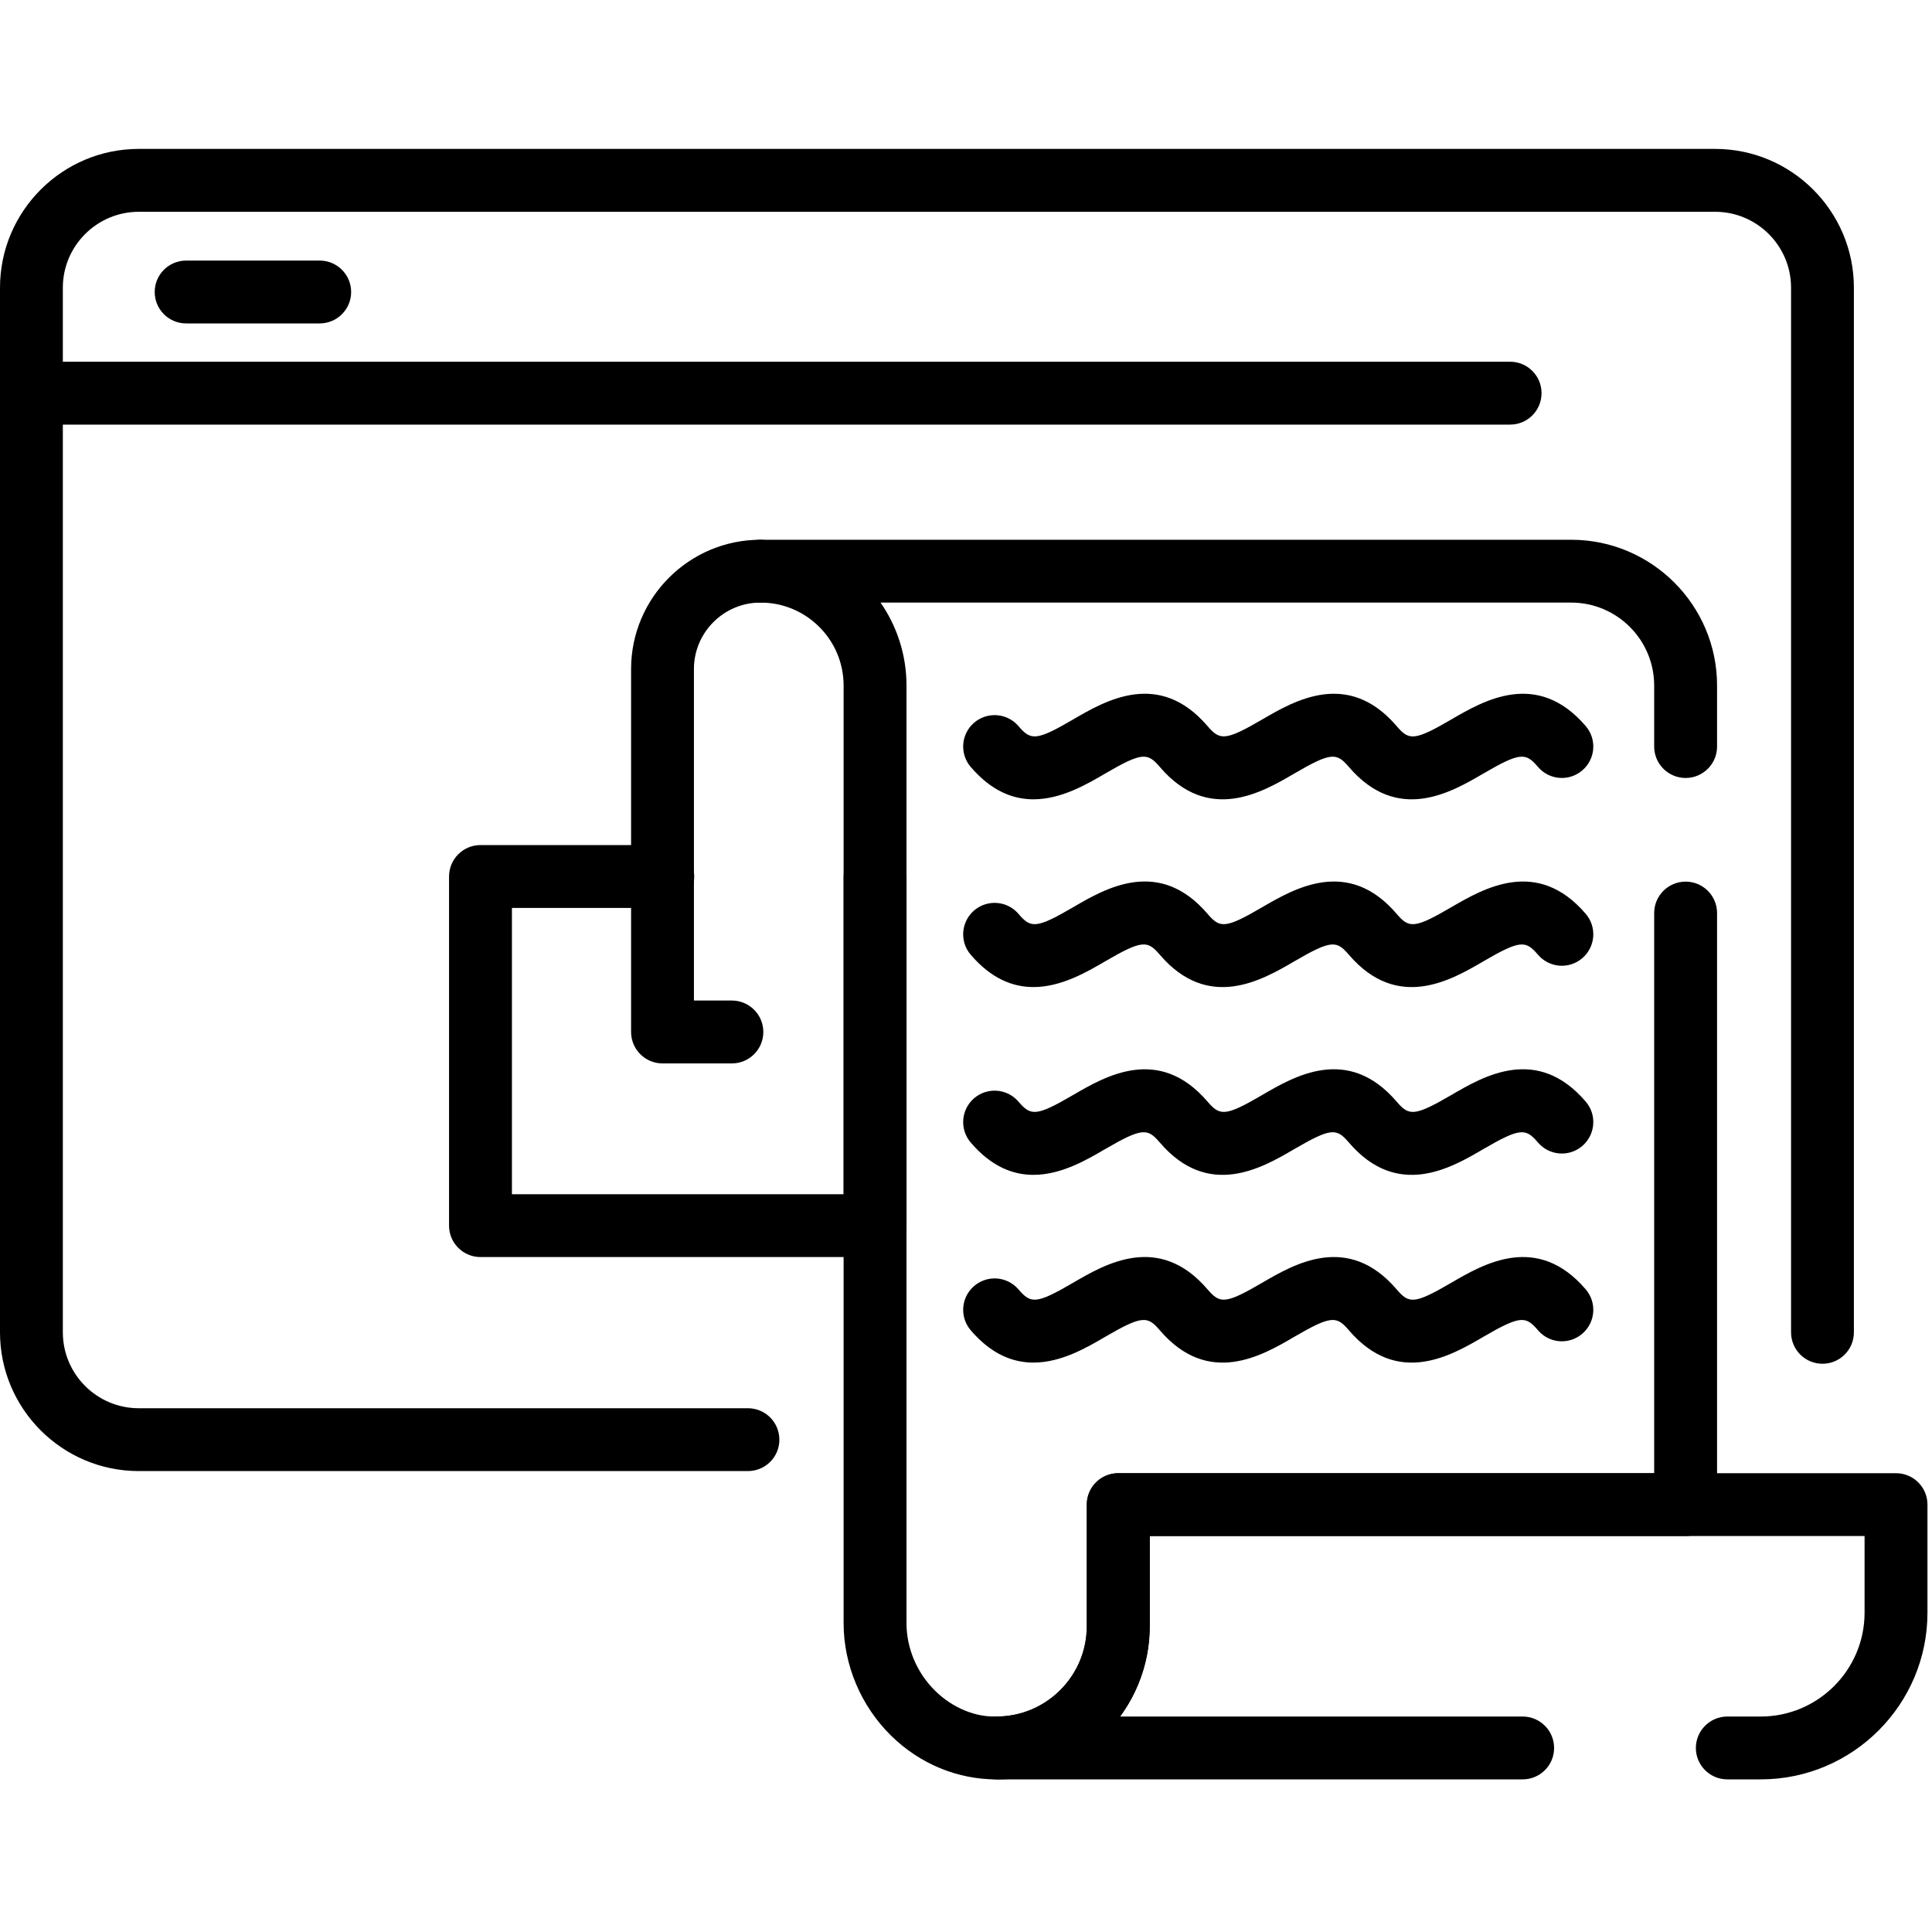 <svg width="40" height="40" viewBox="0 0 40 40" fill="none" xmlns="http://www.w3.org/2000/svg">
<g clip-path="url(#clip0)">
<path d="M36.454 36.84H35.762C35.403 36.84 35.111 36.549 35.111 36.19C35.111 35.831 35.403 35.539 35.762 35.539H36.454C37.639 35.539 38.604 34.574 38.604 33.389V31.802H23.801V33.67C23.801 34.368 23.574 35.014 23.191 35.539H31.525C31.885 35.539 32.176 35.831 32.176 36.19C32.176 36.549 31.885 36.84 31.525 36.84H20.631C20.271 36.84 19.98 36.549 19.98 36.19C19.98 35.831 20.271 35.539 20.631 35.539C21.662 35.539 22.499 34.701 22.499 33.67V31.151C22.499 30.792 22.79 30.501 23.15 30.501H39.255C39.615 30.501 39.906 30.792 39.906 31.151V33.389C39.906 35.292 38.357 36.84 36.454 36.84Z" fill="black"/>
<path d="M20.639 36.841C19.821 36.841 19.045 36.52 18.448 35.934C17.825 35.321 17.466 34.472 17.466 33.605V14.194C17.466 13.246 16.696 12.476 15.748 12.476C15.389 12.476 15.098 12.185 15.098 11.825C15.098 11.466 15.389 11.175 15.748 11.175H32.53C34.195 11.175 35.55 12.529 35.55 14.194V15.457C35.55 15.816 35.258 16.107 34.899 16.107C34.54 16.107 34.248 15.816 34.248 15.457V14.194C34.248 13.246 33.477 12.476 32.53 12.476H18.231C18.569 12.964 18.768 13.556 18.768 14.194V33.605C18.768 34.126 18.984 34.635 19.36 35.005C19.72 35.358 20.195 35.562 20.673 35.538C21.683 35.52 22.504 34.681 22.504 33.67V31.151C22.504 30.792 22.795 30.501 23.155 30.501H34.248V18.904C34.248 18.544 34.54 18.253 34.899 18.253C35.258 18.253 35.55 18.544 35.55 18.904V31.151C35.55 31.511 35.258 31.802 34.899 31.802H23.806V33.67C23.806 35.385 22.411 36.808 20.697 36.841H20.639Z" fill="black"/>
<path d="M21.396 16.549C20.974 16.549 20.526 16.379 20.098 15.879C19.864 15.607 19.896 15.195 20.169 14.962C20.443 14.728 20.854 14.761 21.086 15.033C21.34 15.329 21.447 15.347 22.221 14.894C22.884 14.507 23.994 13.858 25.001 15.033C25.256 15.329 25.363 15.345 26.136 14.894C26.799 14.507 27.91 13.859 28.916 15.033C29.17 15.33 29.276 15.347 30.051 14.894C30.715 14.507 31.825 13.859 32.831 15.033C33.065 15.306 33.033 15.717 32.76 15.95C32.486 16.185 32.076 16.152 31.843 15.879C31.589 15.583 31.481 15.566 30.707 16.018C30.043 16.406 28.934 17.054 27.927 15.879C27.674 15.583 27.566 15.566 26.792 16.018C26.13 16.406 25.018 17.054 24.013 15.879C23.759 15.583 23.652 15.566 22.877 16.018C22.497 16.241 21.968 16.549 21.396 16.549Z" fill="black"/>
<path d="M21.397 20.436C20.974 20.436 20.526 20.267 20.098 19.767C19.864 19.495 19.896 19.084 20.169 18.849C20.443 18.616 20.854 18.648 21.086 18.92C21.34 19.218 21.448 19.233 22.221 18.782C22.884 18.394 23.995 17.745 25.001 18.92C25.255 19.217 25.361 19.235 26.136 18.781C26.801 18.394 27.912 17.747 28.916 18.92C29.169 19.217 29.276 19.235 30.051 18.781C30.717 18.394 31.826 17.747 32.831 18.92C33.065 19.194 33.033 19.604 32.76 19.838C32.486 20.073 32.076 20.04 31.843 19.767C31.589 19.472 31.483 19.453 30.707 19.906C30.043 20.294 28.932 20.94 27.927 19.767C27.674 19.472 27.568 19.453 26.793 19.906C26.128 20.294 25.017 20.94 24.013 19.767C23.759 19.47 23.652 19.454 22.877 19.906C22.497 20.128 21.968 20.436 21.397 20.436Z" fill="black"/>
<path d="M21.397 24.324C20.974 24.325 20.526 24.155 20.098 23.655C19.864 23.381 19.896 22.971 20.169 22.737C20.443 22.503 20.854 22.536 21.086 22.808C21.34 23.104 21.447 23.121 22.221 22.669C22.884 22.282 23.995 21.634 25.001 22.808C25.256 23.104 25.363 23.121 26.136 22.669C26.799 22.281 27.91 21.633 28.916 22.808C29.17 23.104 29.277 23.121 30.052 22.669C30.715 22.281 31.825 21.633 32.831 22.808C33.065 23.08 33.033 23.491 32.76 23.726C32.486 23.961 32.076 23.927 31.843 23.655C31.588 23.358 31.481 23.343 30.707 23.793C30.045 24.181 28.934 24.829 27.927 23.655C27.674 23.358 27.567 23.342 26.793 23.793C26.13 24.181 25.018 24.829 24.013 23.655C23.759 23.358 23.653 23.342 22.877 23.793C22.497 24.016 21.968 24.324 21.397 24.324Z" fill="black"/>
<path d="M21.396 28.211C20.974 28.211 20.526 28.042 20.098 27.542C19.864 27.269 19.896 26.858 20.169 26.625C20.443 26.39 20.854 26.424 21.086 26.695C21.34 26.991 21.447 27.009 22.221 26.556C22.884 26.169 23.994 25.52 25.001 26.695C25.256 26.992 25.363 27.008 26.136 26.556C26.799 26.169 27.91 25.521 28.916 26.695C29.17 26.993 29.276 27.009 30.051 26.556C30.715 26.169 31.825 25.521 32.831 26.695C33.065 26.968 33.033 27.379 32.76 27.613C32.486 27.848 32.076 27.816 31.843 27.542C31.589 27.245 31.481 27.229 30.707 27.68C30.043 28.068 28.934 28.716 27.927 27.542C27.674 27.245 27.566 27.229 26.792 27.68C26.13 28.068 25.018 28.716 24.013 27.542C23.759 27.245 23.652 27.229 22.877 27.68C22.497 27.903 21.968 28.211 21.396 28.211Z" fill="black"/>
<path d="M15.153 22.017H13.717C13.358 22.017 13.066 21.725 13.066 21.366V13.852C13.066 12.376 14.267 11.175 15.743 11.175C16.103 11.175 16.395 11.466 16.395 11.825C16.395 12.185 16.103 12.476 15.743 12.476C14.985 12.476 14.367 13.093 14.367 13.852V20.715H15.153C15.512 20.715 15.804 21.007 15.804 21.366C15.804 21.725 15.512 22.017 15.153 22.017Z" fill="black"/>
<path d="M18.118 26.026H9.948C9.589 26.026 9.297 25.735 9.297 25.375V18.148C9.297 17.788 9.589 17.496 9.948 17.496H13.723C14.082 17.496 14.373 17.788 14.373 18.148C14.373 18.507 14.082 18.798 13.723 18.798H10.599V24.725H17.467V18.148C17.467 17.788 17.758 17.496 18.118 17.496C18.477 17.496 18.769 17.788 18.769 18.148V25.375C18.769 25.735 18.477 26.026 18.118 26.026Z" fill="black"/>
<path d="M15.485 30.457H2.873C1.289 30.457 0 29.169 0 27.584V5.957C0 4.372 1.289 3.083 2.873 3.083H35.51C37.094 3.083 38.383 4.372 38.383 5.957V27.584C38.383 27.944 38.092 28.235 37.733 28.235C37.373 28.235 37.082 27.944 37.082 27.584V5.957C37.082 5.09 36.377 4.385 35.51 4.385H2.873C2.007 4.385 1.301 5.09 1.301 5.957V27.584C1.301 28.451 2.007 29.156 2.873 29.156H15.485C15.845 29.156 16.136 29.447 16.136 29.807C16.136 30.167 15.845 30.457 15.485 30.457Z" fill="black"/>
<path d="M31.265 8.791H0.65C0.291 8.791 0 8.5 0 8.14C0 7.781 0.291 7.489 0.65 7.489H31.265C31.625 7.489 31.916 7.781 31.916 8.14C31.916 8.5 31.625 8.791 31.265 8.791Z" fill="black"/>
<path d="M6.619 6.696H3.853C3.494 6.696 3.203 6.405 3.203 6.045C3.203 5.686 3.494 5.395 3.853 5.395H6.619C6.978 5.395 7.27 5.686 7.27 6.045C7.27 6.405 6.978 6.696 6.619 6.696Z" fill="black"/>
</g>
<defs>
<clipPath id="clip0">
<rect width="40" height="40" fill="white"/>
</clipPath>
</defs>
</svg>
